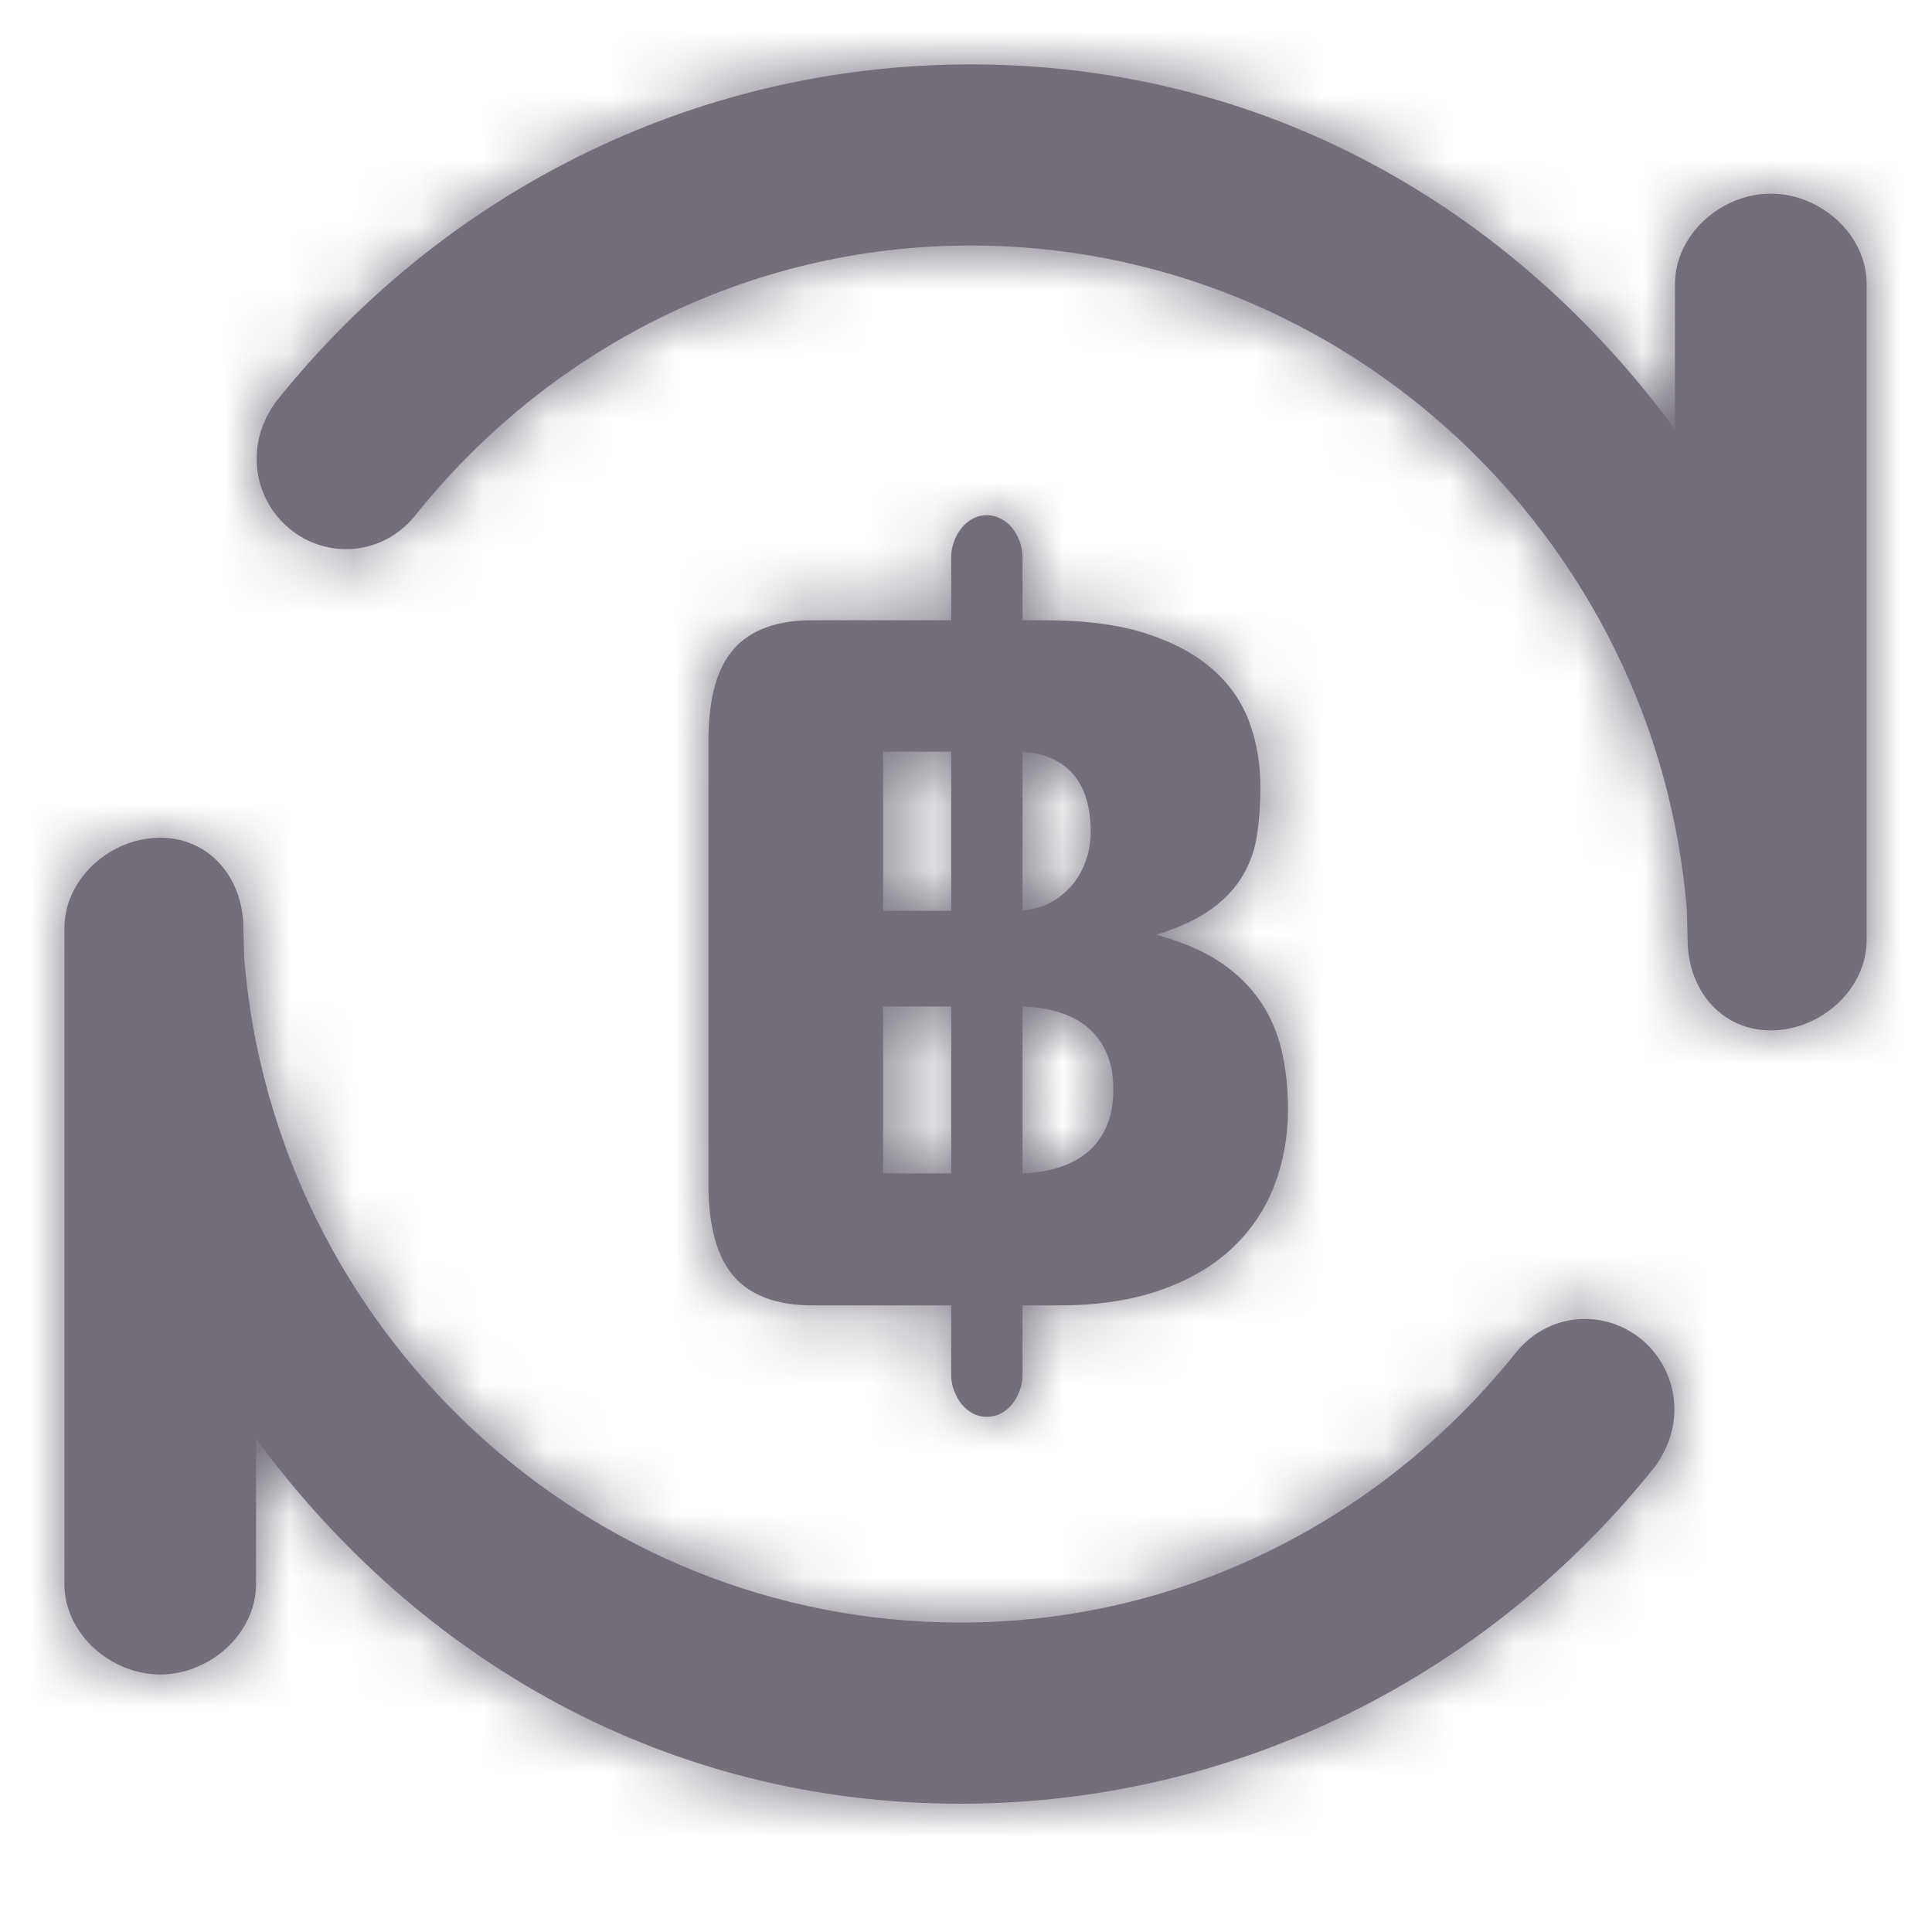 <?xml version="1.0" encoding="UTF-8"?>
<svg width="30px" height="30px" viewBox="0 0 30 30" version="1.1" xmlns="http://www.w3.org/2000/svg" xmlns:xlink="http://www.w3.org/1999/xlink">
    <!-- Generator: Sketch 49.1 (51147) - http://www.bohemiancoding.com/sketch -->
    <title>Glyphs/SCB/ic_need_income_replacement</title>
    <desc>Created with Sketch.</desc>
    <defs>
        <path d="M3.976,24.595 C3.976,25.371 3.256,26.001 2.488,26.001 C1.72,26.001 1,25.371 1,24.595 L1,14.414 C1,13.638 1.72,13.008 2.488,13.008 C3.256,13.008 3.779,13.638 3.779,14.414 L3.792,14.883 C4.265,20.648 9.092,25.195 14.91,25.195 C18.403,25.195 21.512,23.547 23.55,20.989 C23.804,20.681 24.182,20.481 24.61,20.481 C25.377,20.481 26,21.111 26,21.887 C26,22.219 25.881,22.52 25.702,22.769 C23.159,25.958 19.278,28.008 14.91,28.008 C10.347,28.008 6.506,25.778 3.976,22.342 L3.976,24.595 Z M26.009,4.413 C26.009,3.637 26.729,3.007 27.497,3.007 C28.265,3.007 28.985,3.637 28.985,4.413 L28.985,14.594 C28.985,15.37 28.265,16 27.497,16 C26.729,16 26.206,15.37 26.206,14.594 L26.193,14.125 C25.721,8.36 20.894,3.812 15.076,3.812 C11.582,3.812 8.473,5.461 6.436,8.019 C6.181,8.327 5.803,8.527 5.375,8.527 C4.608,8.527 3.985,7.897 3.985,7.121 C3.985,6.789 4.104,6.488 4.284,6.239 C6.827,3.049 10.708,1 15.076,1 C19.639,1 23.48,3.229 26.009,6.666 L26.009,4.413 Z" id="path-1"></path>
        <path d="M7.288,10.919 C7.288,10.706 7.255,10.52 7.187,10.361 C7.12,10.204 7.024,10.072 6.903,9.965 C6.78,9.858 6.632,9.778 6.459,9.723 C6.284,9.668 6.09,9.636 5.878,9.629 L5.878,12.219 C6.09,12.211 6.284,12.18 6.459,12.122 C6.632,12.066 6.78,11.985 6.903,11.878 C7.024,11.771 7.12,11.638 7.187,11.478 C7.255,11.318 7.288,11.132 7.288,10.919 Z M6.936,6.917 C6.936,6.737 6.916,6.572 6.874,6.425 C6.833,6.277 6.769,6.15 6.683,6.044 C6.596,5.938 6.487,5.852 6.355,5.789 C6.222,5.724 6.064,5.687 5.878,5.677 L5.878,8.137 C6.045,8.123 6.197,8.079 6.329,8.005 C6.462,7.93 6.573,7.836 6.663,7.725 C6.752,7.612 6.821,7.487 6.867,7.346 C6.914,7.206 6.936,7.063 6.936,6.917 Z M3.712,12.219 L4.77,12.219 L4.77,9.628 L3.712,9.628 L3.712,12.219 Z M3.712,8.143 L4.77,8.143 L4.77,5.671 L3.712,5.671 L3.712,8.143 Z M4.77,2.651 C4.77,2.565 4.786,2.484 4.815,2.405 C4.845,2.327 4.883,2.257 4.932,2.198 C4.98,2.137 5.037,2.09 5.106,2.055 C5.171,2.018 5.245,2 5.324,2 C5.401,2 5.472,2.018 5.542,2.055 C5.61,2.09 5.669,2.137 5.717,2.198 C5.765,2.257 5.804,2.327 5.833,2.405 C5.863,2.484 5.878,2.565 5.878,2.651 L5.878,3.631 L6.213,3.631 C6.854,3.631 7.389,3.702 7.817,3.844 C8.246,3.986 8.59,4.175 8.85,4.411 C9.111,4.647 9.296,4.921 9.406,5.232 C9.517,5.541 9.571,5.869 9.571,6.209 C9.571,6.472 9.556,6.717 9.521,6.948 C9.49,7.175 9.418,7.389 9.305,7.583 C9.193,7.779 9.03,7.955 8.817,8.111 C8.603,8.267 8.316,8.402 7.953,8.516 C8.353,8.622 8.684,8.765 8.949,8.942 C9.212,9.12 9.42,9.325 9.577,9.558 C9.731,9.789 9.841,10.046 9.905,10.328 C9.968,10.608 10,10.906 10,11.222 C10,11.645 9.928,12.042 9.786,12.413 C9.643,12.784 9.424,13.107 9.131,13.383 C8.838,13.658 8.469,13.875 8.021,14.032 C7.573,14.19 7.047,14.27 6.44,14.27 L5.878,14.27 L5.878,15.356 C5.878,15.439 5.863,15.517 5.833,15.595 C5.804,15.674 5.765,15.743 5.717,15.804 C5.669,15.864 5.61,15.911 5.542,15.948 C5.472,15.983 5.401,16 5.324,16 C5.245,16 5.171,15.983 5.106,15.948 C5.037,15.911 4.98,15.864 4.932,15.804 C4.883,15.743 4.845,15.674 4.815,15.595 C4.786,15.517 4.77,15.439 4.77,15.356 L4.77,14.27 L2.621,14.27 C2.068,14.27 1.658,14.12 1.395,13.82 C1.132,13.52 1,13.038 1,12.378 L1,5.511 C1,5.181 1.033,4.896 1.098,4.659 C1.163,4.421 1.263,4.226 1.397,4.074 C1.531,3.924 1.701,3.812 1.904,3.74 C2.108,3.667 2.346,3.631 2.621,3.631 L4.77,3.631 L4.77,2.651 Z" id="path-3"></path>
    </defs>
    <g id="Glyphs/SCB/ic_need_income_replacement" stroke="none" stroke-width="1" fill="none" fill-rule="evenodd">
        <rect id="bounds" fill-opacity="0" fill="#D8D8D8" x="0" y="0" width="30" height="30"></rect>
        <g id="Fill">
            <mask id="mask-2" fill="white">
                <use xlink:href="#path-1"></use>
            </mask>
            <use id="Mask" fill="#736E7A" xlink:href="#path-1"></use>
            <g id="Colors/dark-grey" mask="url(#mask-2)" fill="#736E7A">
                <rect id="color" x="0" y="0" width="30" height="30"></rect>
            </g>
        </g>
        <g id="Fill" transform="translate(10, 6)">
            <mask id="mask-4" fill="white">
                <use xlink:href="#path-3"></use>
            </mask>
            <use id="Mask" fill="#736E7A" xlink:href="#path-3"></use>
            <g id="Colors/dark-grey" mask="url(#mask-4)" fill="#736E7A">
                <g transform="translate(-10, -6)" id="color">
                    <rect x="0" y="0" width="30" height="30"></rect>
                </g>
            </g>
        </g>
    </g>
</svg>